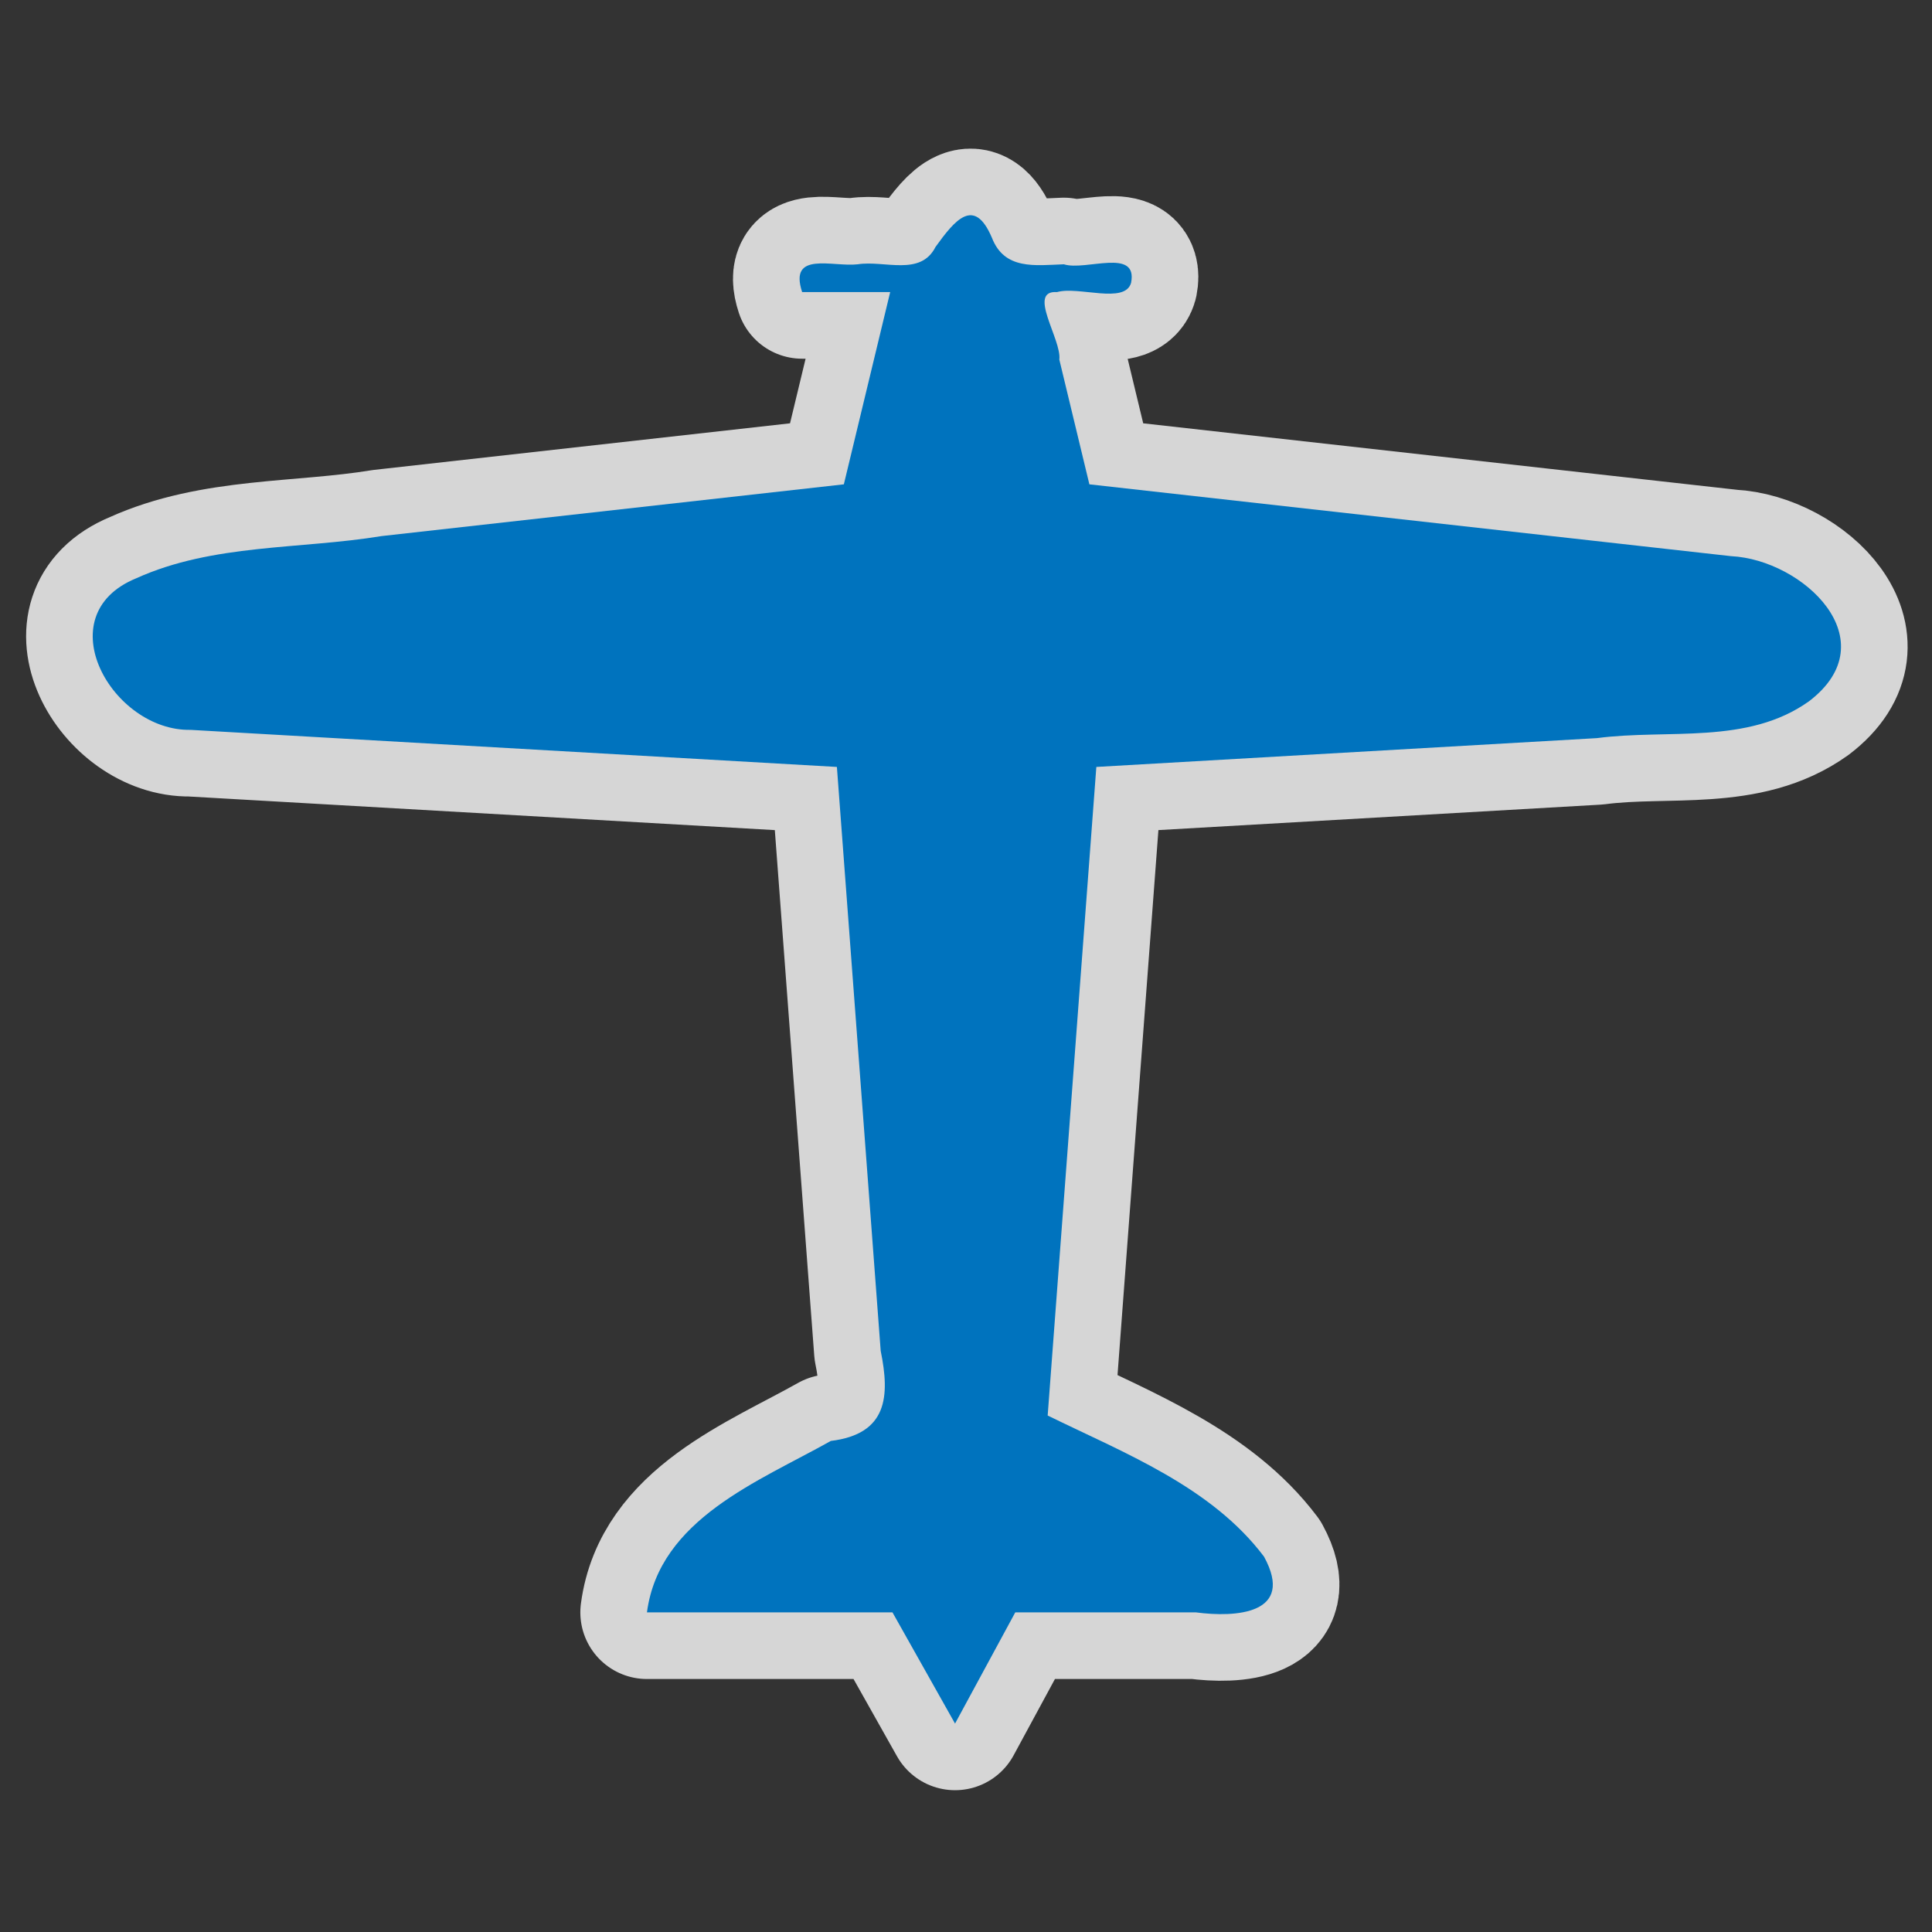 <svg height="580" width="580" xmlns="http://www.w3.org/2000/svg"><rect width="100%" height="100%" fill="#333333" stroke="none"/><path d="m286.71 517.43c-6.26-11.13-12.52-22.25-18.78-33.38-24.57 0-49.14 0-73.71 0 3.69-28.01 33.56-39.31 55.2-51.47 17.03-2.09 17.76-13.39 14.97-27.04-4.38-58.43-8.77-116.87-13.15-175.3-64.67-3.71-129.34-7.42-194.008-11.13-23.486.46-43.496-34.38-16.325-45.51 23.037-10.42 49.113-8.64 73.683-12.67 46.25-5.18 92.49-10.35 138.74-15.53 4.64-19.24 9.27-38.48 13.91-57.714-8.81 0-17.62 0-26.43 0-4.1-12.445 9.22-7.466 16.68-8.344 8.01-1.27 18.86 3.731 23.37-5.232 5.81-8.045 11.61-15.234 16.92-2.736 3.77 9.744 12.97 8.278 21.6 7.968 6.5 2.084 22.27-5.107 20.18 5.561-1.83 6.508-15.75.931-22.24 2.783-9.14-.619 1.47 14.304.7 20.274 3 12.48 6.01 24.96 9.02 37.44 64.21 7.19 128.41 14.37 192.62 21.56 21.66 1.06 47.32 25.31 23.44 43.55-18.49 13.21-42.34 8.27-63.69 11.08-50.09 2.88-100.19 5.77-150.28 8.65-4.87 64.9-9.74 129.81-14.61 194.71 23.01 11.27 49.15 21.37 64.96 42.38 9.43 17.31-8.62 18.29-20.44 16.72-18.09 0-36.17 0-54.25 0-6.03 11.13-12.05 22.25-18.08 33.38z" style="fill:none;opacity:.8;stroke:#fff;stroke-linejoin:round;stroke-linecap:round;stroke-width:40"/><path d="m286.71 517.43c-6.26-11.13-12.52-22.25-18.78-33.38-24.57 0-49.14 0-73.71 0 3.69-28.01 33.56-39.31 55.2-51.47 17.03-2.09 17.76-13.39 14.97-27.04-4.38-58.43-8.77-116.87-13.15-175.3-64.67-3.71-129.34-7.42-194.008-11.13-23.486.46-43.496-34.38-16.325-45.51 23.037-10.42 49.113-8.64 73.683-12.67 46.25-5.18 92.49-10.35 138.74-15.53 4.64-19.24 9.27-38.48 13.91-57.714-8.81 0-17.62 0-26.43 0-4.1-12.445 9.22-7.466 16.68-8.344 8.01-1.27 18.86 3.731 23.37-5.232 5.81-8.045 11.61-15.234 16.92-2.736 3.77 9.744 12.97 8.278 21.6 7.968 6.5 2.084 22.27-5.107 20.18 5.561-1.83 6.508-15.75.931-22.24 2.783-9.14-.619 1.47 14.304.7 20.274 3 12.48 6.01 24.96 9.02 37.44 64.21 7.19 128.41 14.37 192.62 21.56 21.66 1.06 47.32 25.31 23.44 43.55-18.49 13.21-42.34 8.27-63.69 11.08-50.09 2.88-100.19 5.77-150.28 8.65-4.87 64.9-9.74 129.81-14.61 194.71 23.01 11.27 49.15 21.37 64.96 42.38 9.43 17.31-8.62 18.29-20.44 16.72-18.09 0-36.17 0-54.25 0-6.03 11.13-12.05 22.25-18.08 33.38z" fill="#0073be"/></svg>